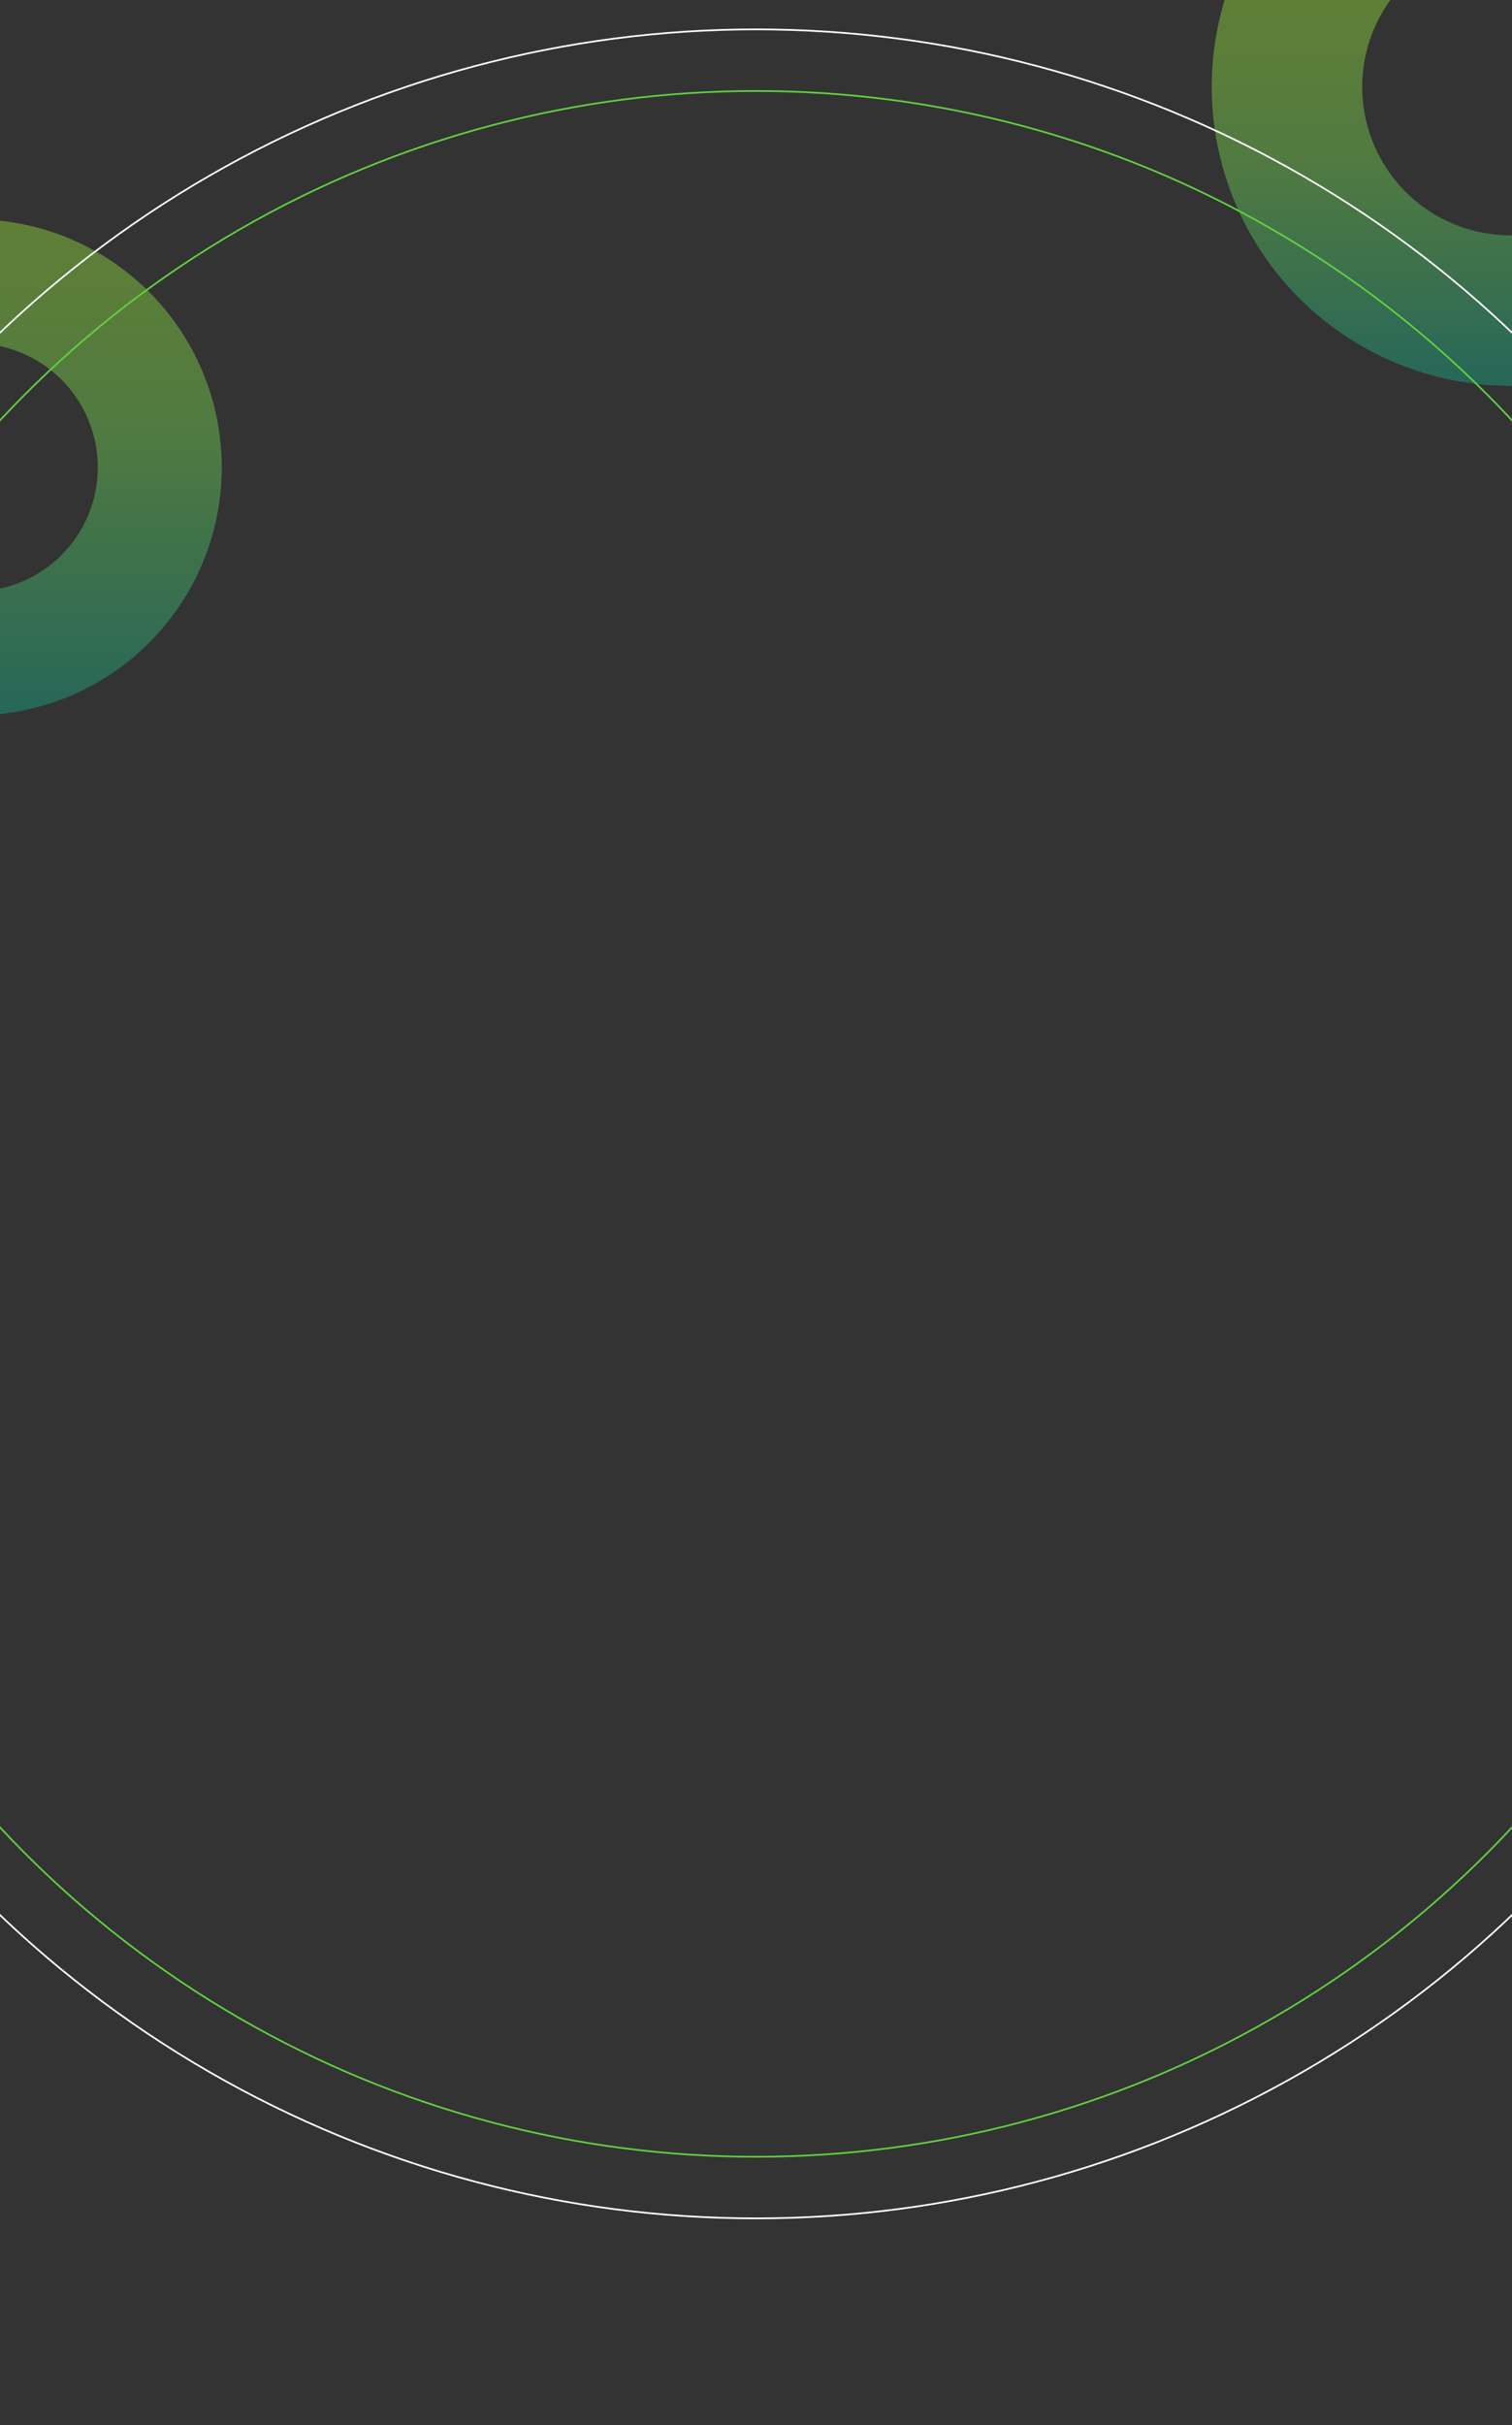 <svg xmlns="http://www.w3.org/2000/svg" xmlns:xlink="http://www.w3.org/1999/xlink" width="900" height="1443" viewBox="0 0 900 1443"><rect x="0" y="0" width="900" height="1443" fill="#333333" stroke="none"/><defs><style>.a{fill:#fff;}.b{clip-path:url(#a);}.c{opacity:0.513;fill:url(#b);}.d,.e,.f{fill:none;}.d{stroke:#60d141;}.d,.e{stroke-miterlimit:10;stroke-width:1.022px;}.e{stroke:#fff;}</style><clipPath id="a"><rect class="a" width="900" height="1443"/></clipPath><linearGradient id="b" x1="0.5" x2="0.5" y2="1" gradientUnits="objectBoundingBox"><stop offset="0" stop-color="#89c739"/><stop offset="0.414" stop-color="#6dbe4d"/><stop offset="1" stop-color="#1a987c"/></linearGradient></defs><g class="b"><path class="c" d="M365.634,109.3a87.885,87.885,0,0,1-51.719,16.748A88.28,88.28,0,0,1,242.363-13.963H143.711A177.929,177.929,0,0,0,365.634,207.952Z" transform="translate(585.231 13.963)"/><path class="c" d="M107.74,12.237A147.591,147.591,0,1,0,255.33,159.826,147.592,147.592,0,0,0,107.74,12.237Zm0,221.386a73.795,73.795,0,1,1,73.8-73.8A73.8,73.8,0,0,1,107.74,233.623Z" transform="translate(-123.33 118.269)"/><circle class="d" cx="614.569" cy="614.569" r="614.569" transform="translate(-164.568 54.137)"/><circle class="e" cx="651.231" cy="651.231" r="651.231" transform="translate(-201.23 17.475)"/><path class="f" d="M968.047,239.9a203.294,203.294,0,0,1-59.163,8.766c-112.37,0-203.466-91.1-203.466-203.466a203.409,203.409,0,0,1,8.762-59.159H827.032a100.987,100.987,0,0,0,81.852,160.17,100.536,100.536,0,0,0,59.163-19.159ZM297.82,265.877A168.834,168.834,0,1,1,128.985,97.043,168.835,168.835,0,0,1,297.82,265.877Zm-84.415,0A84.419,84.419,0,1,0,128.985,350.3,84.423,84.423,0,0,0,213.4,265.877Z" transform="translate(-68.934 14.854)"/></g></svg>